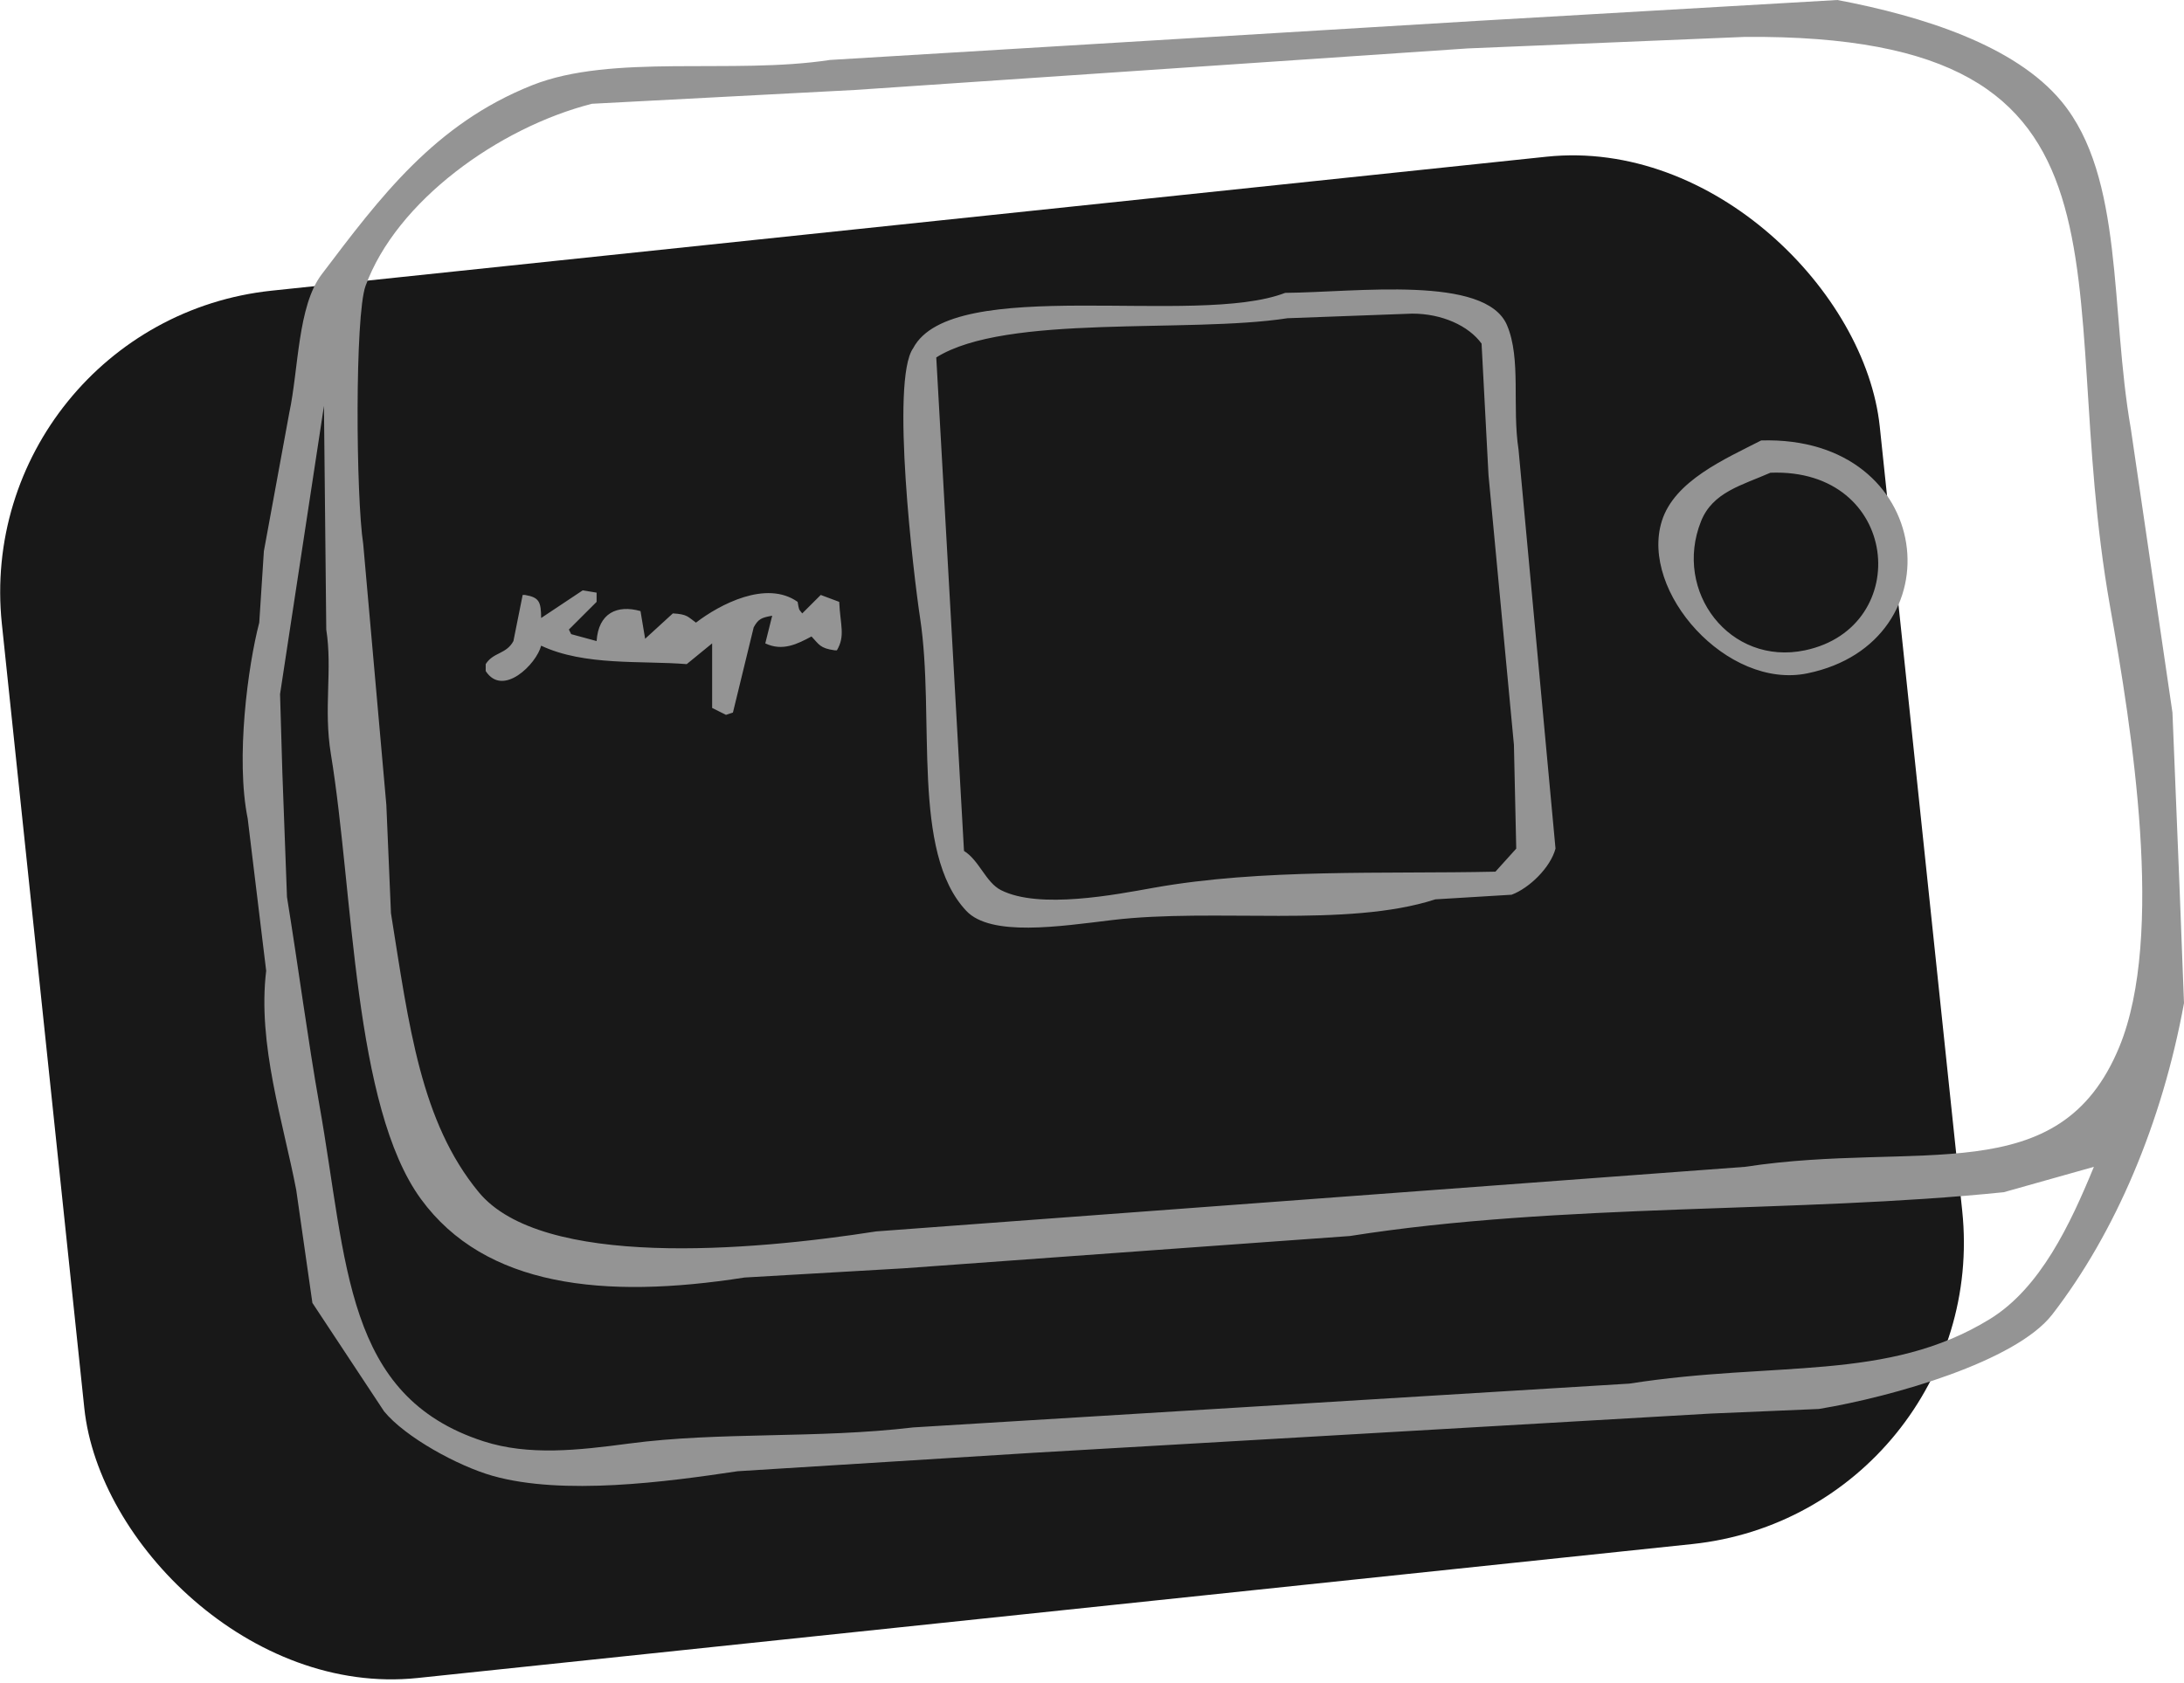 <?xml version="1.0" encoding="UTF-8"?>
<svg width="288px" height="222px" viewBox="0 0 288 222" version="1.1" xmlns="http://www.w3.org/2000/svg" xmlns:xlink="http://www.w3.org/1999/xlink">
    <!-- Generator: Sketch 49.1 (51147) - http://www.bohemiancoding.com/sketch -->
    <title>modem</title>
    <desc>Created with Sketch.</desc>
    <defs></defs>
    <g id="Website" stroke="none" stroke-width="1" fill="none" fill-rule="evenodd">
        <g id="Product-Detail-" transform="translate(-262, -941)">
            <g id="Part-B" transform="translate(258, 933)">
                <g id="modem" transform="translate(0, 8)">
                    <rect id="Rectangle" fill="#181818" transform="translate(133.5, 121) rotate(-6) translate(-133.5, -121) " x="9" y="29" width="249" height="184" rx="40"></rect>
                    <path d="M246.295,0 C257.565,2.138 269.744,5.999 275.851,13.383 C284.122,23.385 282.238,40.836 284.992,56.575 C286.82,69.044 288.648,81.515 290.477,93.987 C290.781,101.49 291.086,108.993 291.391,116.496 C291.594,121.768 291.797,127.04 292,132.312 C289.11,148.115 282.948,162.61 274.632,173.375 C269.849,179.567 253.654,184.221 243.858,185.845 L229.537,186.454 L140.261,191.625 L101.26,194.058 C91.941,195.461 78.255,197.297 68.962,194.666 C64.374,193.367 57.41,189.549 54.641,186.15 L45.195,171.854 L43.062,156.95 C41.358,148.054 37.928,137.693 39.101,128.054 L36.664,107.979 C35.052,100.044 36.696,87.813 38.187,82.125 L38.797,72.696 L42.148,54.446 C43.384,48.674 43.24,40.388 46.414,36.196 C54.137,25.994 61.314,16.37 74.142,11.254 C84.736,7.03 100.559,9.871 113.447,7.908 L199.067,2.737 L246.295,0 Z M234.108,4.867 L197.544,6.387 L116.799,11.862 L82.064,13.687 C69.773,16.818 56.264,26.534 52.203,37.717 C50.787,41.618 50.928,65.483 51.899,71.783 L54.946,106.154 L55.555,120.45 C57.937,135.366 59.479,147.98 67.134,157.254 C75.452,167.33 102.92,165.022 119.541,162.425 L234.108,153.908 C257.104,150.391 275.569,157.254 283.468,138.091 C289.513,123.431 285.119,96.167 282.25,79.996 C274.533,36.513 289.006,4.444 234.108,4.867 Z M173.473,38.629 C182.813,38.557 199.887,36.23 202.724,42.887 C204.616,47.328 203.375,53.617 204.247,59.312 C205.872,76.851 207.497,94.391 209.122,111.933 C208.459,114.422 205.689,117.134 203.333,118.016 L193.278,118.625 C181.587,122.414 164.124,119.734 150.621,121.362 C143.705,122.196 134.661,123.583 131.425,120.146 C124.096,112.366 127.336,94.668 125.331,81.516 C124.479,75.934 121.412,50.157 124.417,45.929 C129.569,36.141 161.733,43.168 173.473,38.629 Z M190.231,41.367 L173.778,41.975 C160.662,44.006 136.679,41.355 127.464,47.146 C128.682,68.841 129.901,90.538 131.12,112.237 C133.137,113.486 133.989,116.39 135.995,117.408 C141.057,119.977 151.163,117.988 156.105,117.104 C170.401,114.545 186.516,115.297 201.2,114.975 L203.943,111.933 C203.841,107.371 203.739,102.808 203.638,98.246 C202.521,86.384 201.403,74.522 200.286,62.658 C199.981,56.879 199.677,51.1 199.372,45.321 C197.676,42.979 194.17,41.367 190.231,41.367 Z M46.719,53.533 L40.93,91.554 L41.234,101.896 L41.844,118.321 C43.369,127.744 44.598,137.175 46.109,145.696 C49.839,166.713 49.412,184.169 67.743,190.104 C73.724,192.04 80.256,191.293 86.939,190.408 C98.927,188.82 111.688,189.79 124.417,188.279 L218.873,182.5 C238.184,179.474 252.886,182.304 266.405,173.983 C273.05,169.893 276.988,161.522 280.117,153.908 L268.234,157.254 C241.137,160.041 209.788,158.638 182.004,163.033 L156.714,164.858 L123.198,167.291 L102.174,168.508 C83.591,171.423 67.963,169.72 59.516,158.166 C50.572,145.932 50.63,117.692 47.633,99.462 C46.64,93.422 47.862,88.366 47.024,83.037 L46.719,53.533 Z M236.24,58.096 C259.253,57.409 262.201,84.729 242.334,88.816 C231.768,90.991 220.241,78.072 223.138,68.742 C224.794,63.411 231.481,60.541 236.24,58.096 Z M237.459,62.354 C233.678,64.016 229.855,64.909 228.318,68.742 C224.601,78.016 232.112,87.869 242.03,85.775 C256.43,82.735 254.553,61.687 237.459,62.354 Z M80.845,77.866 L82.673,78.171 L82.673,79.387 L79.017,83.037 L79.321,83.646 L82.673,84.558 C82.917,80.884 85.357,79.727 88.462,80.604 C88.665,81.821 88.869,83.037 89.072,84.254 L92.728,80.908 C94.674,81.02 94.689,81.359 95.775,82.125 C98.917,79.715 105.061,76.469 109.182,79.387 C109.378,80.493 109.304,80.308 109.791,80.908 L112.229,78.475 L114.666,79.387 C114.808,82.484 115.487,83.855 114.362,85.775 L114.057,85.775 C112.124,85.509 112.015,85.002 111.01,83.95 C109.175,84.933 107.191,85.951 104.916,84.862 L105.83,81.212 C104.368,81.481 104.018,81.638 103.392,82.733 C102.478,86.485 101.564,90.236 100.65,93.987 L99.736,94.291 L97.908,93.379 L97.908,84.862 L94.556,87.6 C88.599,87.113 81.097,87.867 75.36,85.166 C74.738,87.602 70.305,92.004 68.048,88.512 L68.048,87.6 C69.041,86.01 70.769,86.306 71.704,84.558 C72.11,82.53 72.517,80.503 72.923,78.475 L73.227,78.475 C75.144,78.798 75.332,79.41 75.36,81.516 L80.845,77.866 Z" id="Color_Fill_1" fill="#949494" fill-rule="nonzero"></path>
                </g>
            </g>
        </g>
    </g>
</svg>